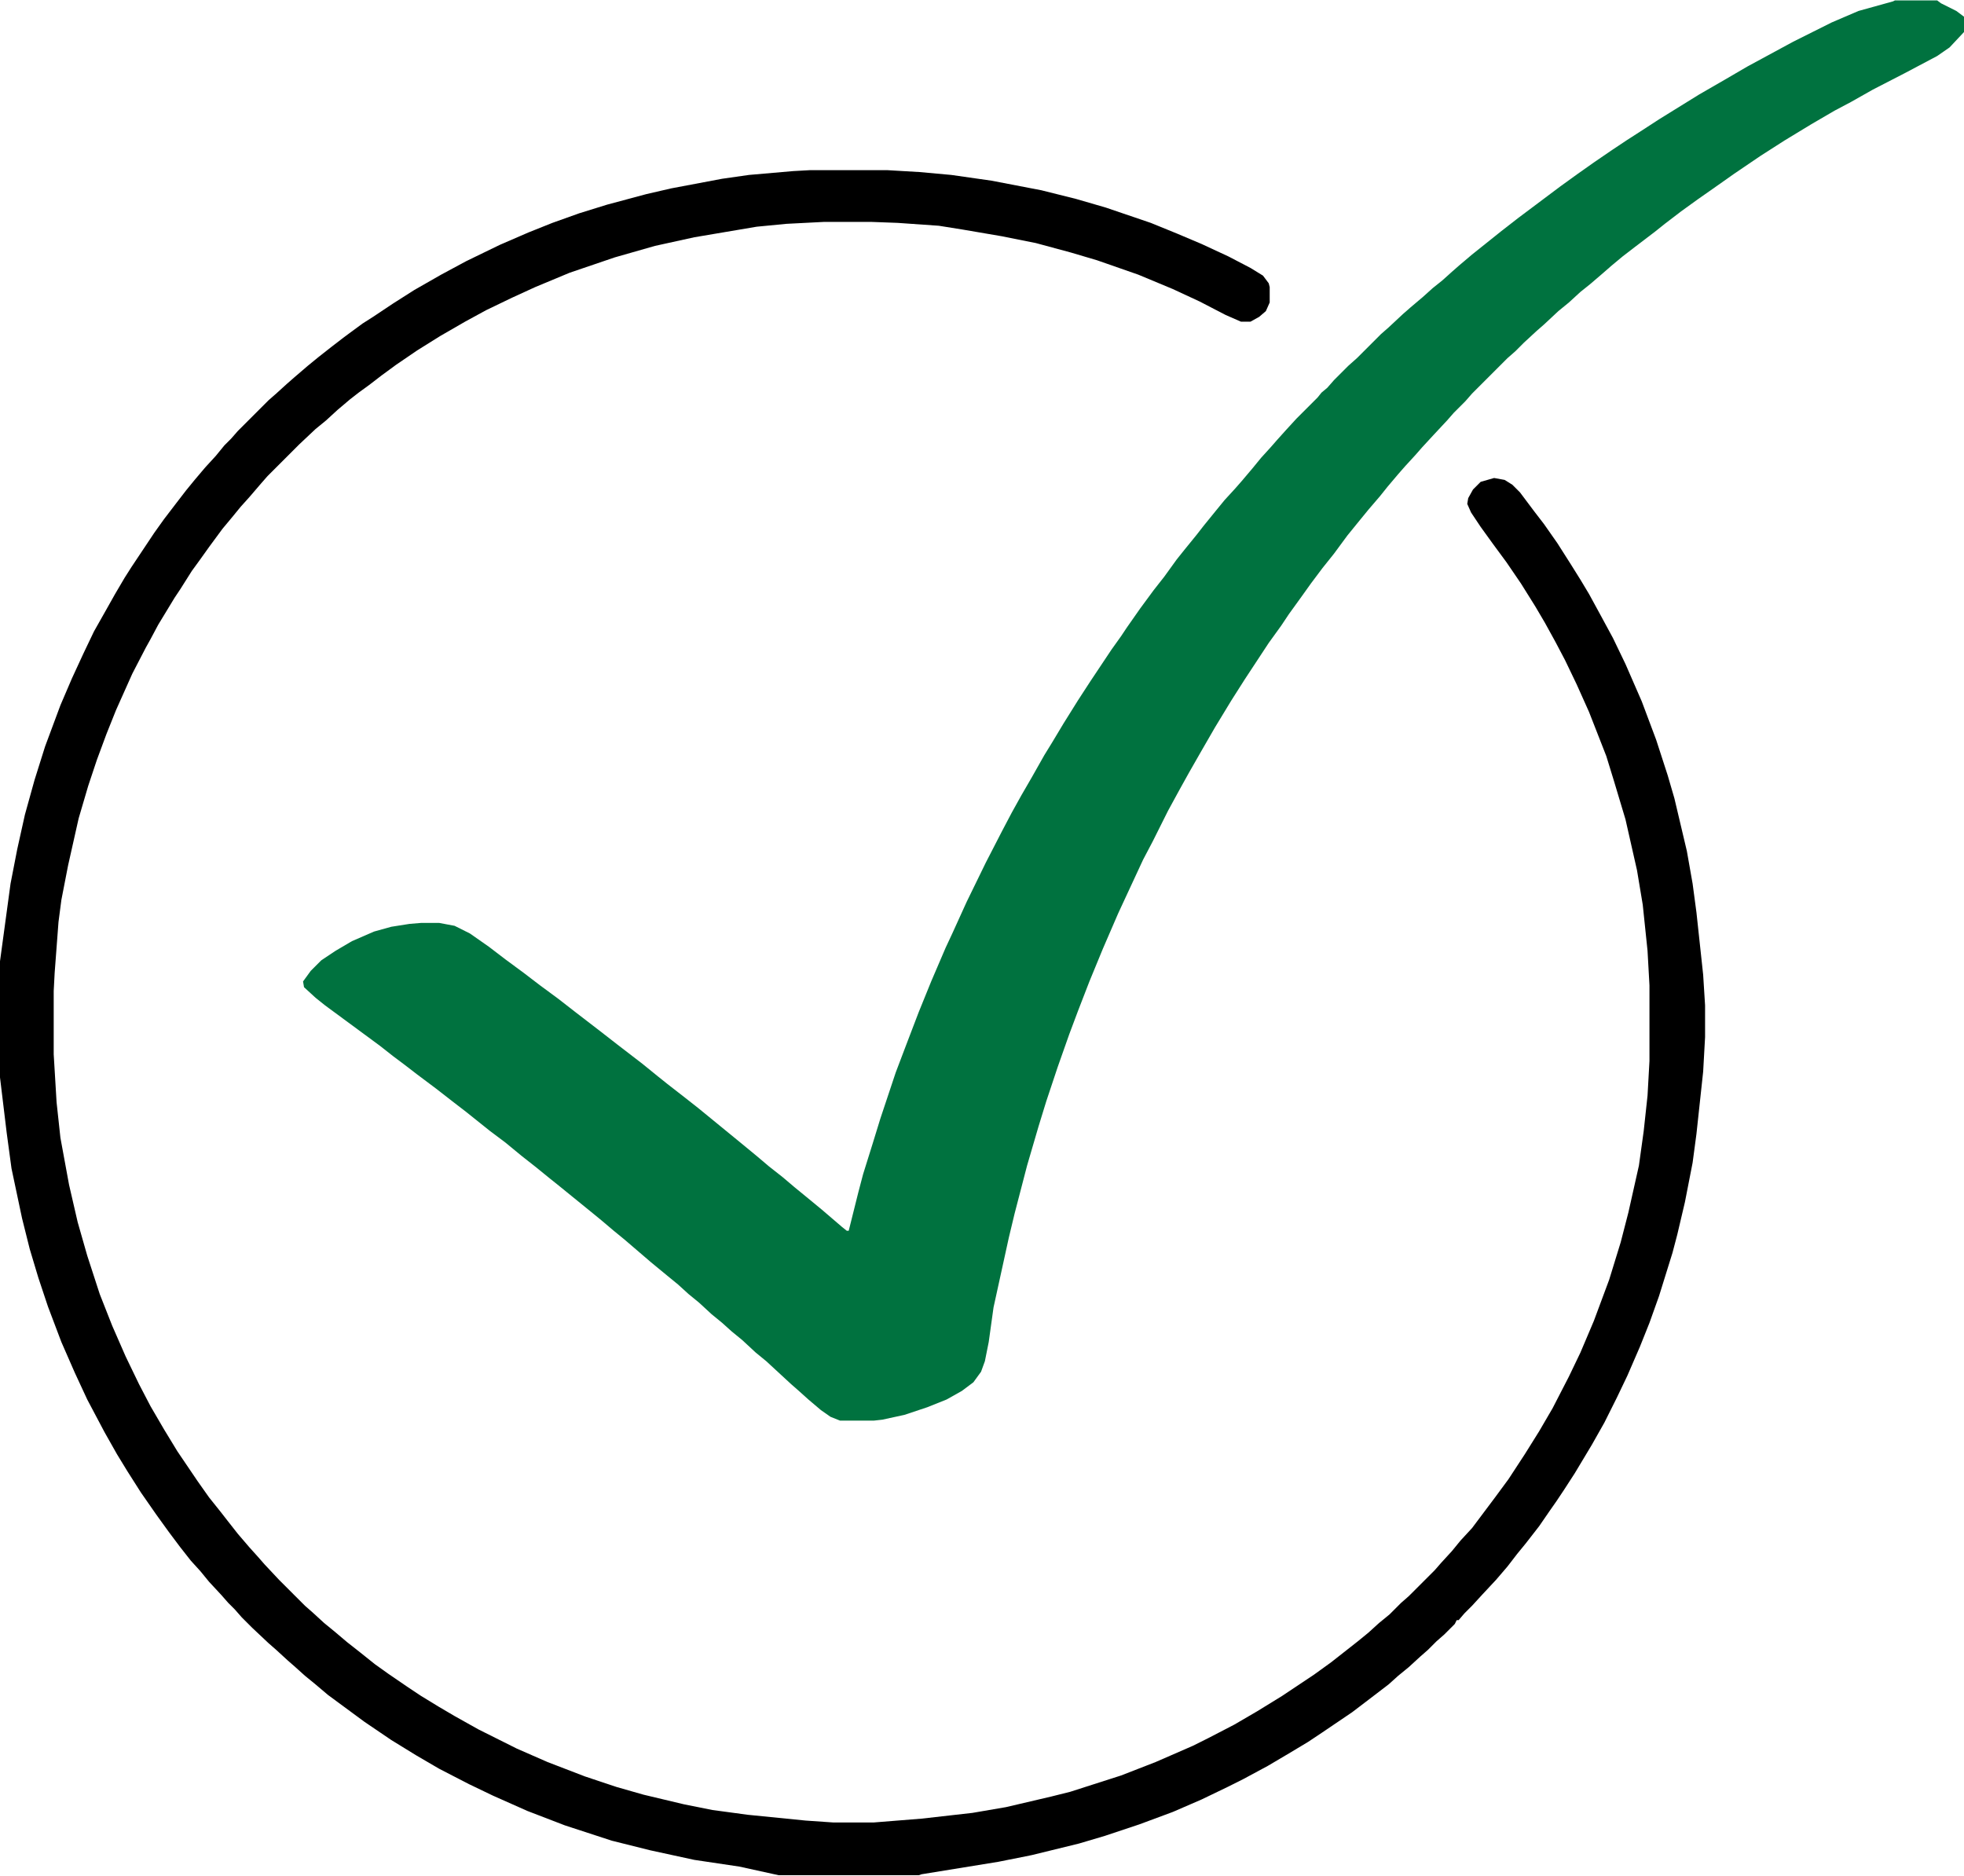 <?xml version="1.0" encoding="UTF-8"?>
<svg version="1.1" viewBox="0 0 2048 1955" width="200" height="191" xmlns="http://www.w3.org/2000/svg">
<path transform="translate(1976)" d="m0 0h44l4 3 16 8 8 6v16l-15 16-13 9-34 18-33 17-23 13-17 9-24 14-28 17-25 16-28 19-17 12-20 14-18 13-17 13-10 8-21 16-13 10-12 10-8 7-14 12-10 8-12 11-11 9-15 14-8 7-13 12-9 9-8 7-37 37-7 8-12 12-7 8-14 15-12 13-7 8-11 12-7 8-11 13-8 10-12 14-9 11-13 16-14 19-12 15-12 16-10 14-13 18-8 12-13 18-25 38-14 22-17 28-15 26-12 21-10 18-12 22-16 32-10 19-26 56-16 37-14 34-12 31-9 24-12 34-12 36-8 26-12 41-13 50-6 25-16 73-5 36-4 20-4 11-8 11-12 9-16 9-20 8-24 8-23 5-9 1h-35l-10-4-10-7-13-11-10-9-8-7-26-24-11-9-14-13-11-9-10-9-11-9-13-12-11-9-11-10-11-9-17-14-28-24-11-9-13-11-11-9-32-26-10-8-16-13-14-11-17-14-16-12-25-20-13-10-18-14-20-15-13-10-12-9-14-11-57-42-10-8-12-11-1-6 8-11 11-11 15-10 17-10 23-10 18-5 19-3 12-1h19l16 3 16 8 20 14 17 13 19 14 17 13 19 14 18 14 26 20 18 14 26 20 16 13 10 8 18 14 14 11 44 36 17 14 13 11 14 11 13 11 11 9 17 14 21 18 5 4h2l10-40 5-19 10-32 8-26 16-48 11-29 13-34 13-32 15-35 7-15 15-33 20-41 17-33 10-19 10-18 11-19 13-23 8-13 12-20 15-24 13-20 22-33 10-14 6-9 14-20 14-19 11-14 13-18 8-10 13-16 7-9 13-16 9-11 11-12 7-8 11-13 9-11 10-11 7-8 9-10 11-12 22-22 4-5 6-5 7-8 15-15 9-8 25-25 8-7 15-14 8-7 13-11 10-9 10-8 10-9 8-7 13-11 30-24 18-14 44-33 18-13 17-12 19-13 15-10 14-9 20-13 42-26 26-15 24-14 48-26 40-20 28-12 36-10z" fill="#00723F"/>
<path transform="translate(845,177)" d="m0 0h80l34 2 33 3 42 6 52 10 36 9 31 9 47 16 27 11 26 11 28 13 23 12 13 8 6 8 1 4v16l-4 9-7 6-9 5h-10l-16-7-27-14-28-13-36-15-43-15-27-8-37-10-35-7-41-7-25-4-43-3-27-1h-50l-39 2-31 3-65 11-41 9-42 12-47 16-36 15-24 11-27 13-22 12-26 15-24 15-22 15-15 11-13 10-11 8-9 7-13 11-12 11-11 9-17 16-33 33-7 8-12 14-9 10-9 11-10 12-14 19-10 14-8 11-12 19-6 9-17 28-8 15-5 9-14 27-17 38-10 25-10 27-9 27-10 34-11 49-7 36-3 23-4 53-1 19v66l3 50 4 37 9 49 9 39 10 35 13 40 13 33 14 32 14 29 12 23 14 24 14 23 21 31 12 17 12 15 7 9 11 14 12 14 9 10 7 8 15 16 27 27 8 7 12 11 11 9 13 11 14 11 15 12 14 10 19 13 15 10 18 11 17 10 25 14 40 20 32 14 39 15 33 11 28 8 42 10 30 6 37 5 60 6 29 2h42l50-4 53-6 35-6 47-11 20-5 53-17 36-14 39-17 16-8 27-14 24-14 26-16 33-22 18-13 28-22 11-9 11-10 11-9 12-12 8-7 27-27 7-8 11-12 9-11 12-13 24-32 14-19 17-26 15-24 14-24 17-33 12-25 14-33 16-43 12-39 8-31 11-49 5-36 4-37 2-36v-79l-2-36-5-48-6-36-12-53-12-40-8-26-18-46-13-29-12-25-10-19-11-20-10-17-15-24-15-22-14-19-13-18-10-15-4-9 1-6 5-9 8-8 14-4 11 2 8 5 8 8 15 20 10 13 14 20 14 22 10 16 9 15 12 22 13 24 13 27 17 39 15 40 12 37 7 24 13 55 6 34 4 30 7 65 2 32v33l-2 36-7 65-4 30-8 41-8 34-5 19-14 45-10 28-10 25-13 30-11 23-13 26-13 23-18 30-11 17-8 12-7 10-11 16-14 18-9 11-10 13-12 14-14 15-11 12-8 8-6 7h-2l-2 4-11 11-8 7-9 9-8 7-12 11-11 9-10 9-17 13-21 16-31 21-15 10-20 12-22 13-26 14-16 8-27 13-30 13-35 13-36 12-27 8-49 12-35 7-80 13-3 1h-146l-41-9-47-7-46-10-40-10-49-16-39-15-36-16-25-12-31-16-24-14-26-16-28-19-38-28-13-11-11-9-10-9-8-7-12-11-8-7-17-16-11-11-7-8-7-7-7-8-13-14-9-11-10-11-11-14-12-16-13-18-16-23-14-22-11-18-13-23-18-34-13-28-14-32-14-37-10-30-9-30-8-32-11-52-5-37-7-58v-121l11-81 7-36 8-36 10-36 11-35 16-43 12-28 12-26 11-23 13-23 9-16 10-17 7-11 24-36 10-14 13-17 10-13 9-11 11-13 11-12 9-11 7-7 7-8 32-32 8-7 11-10 8-7 14-12 11-9 14-11 13-10 19-14 11-7 21-14 22-14 28-16 26-14 35-17 30-13 25-10 28-10 29-9 41-11 26-6 53-10 28-4 46-4z"/>
<path transform="translate(2046,13)" d="m0 0"/>
</svg>
